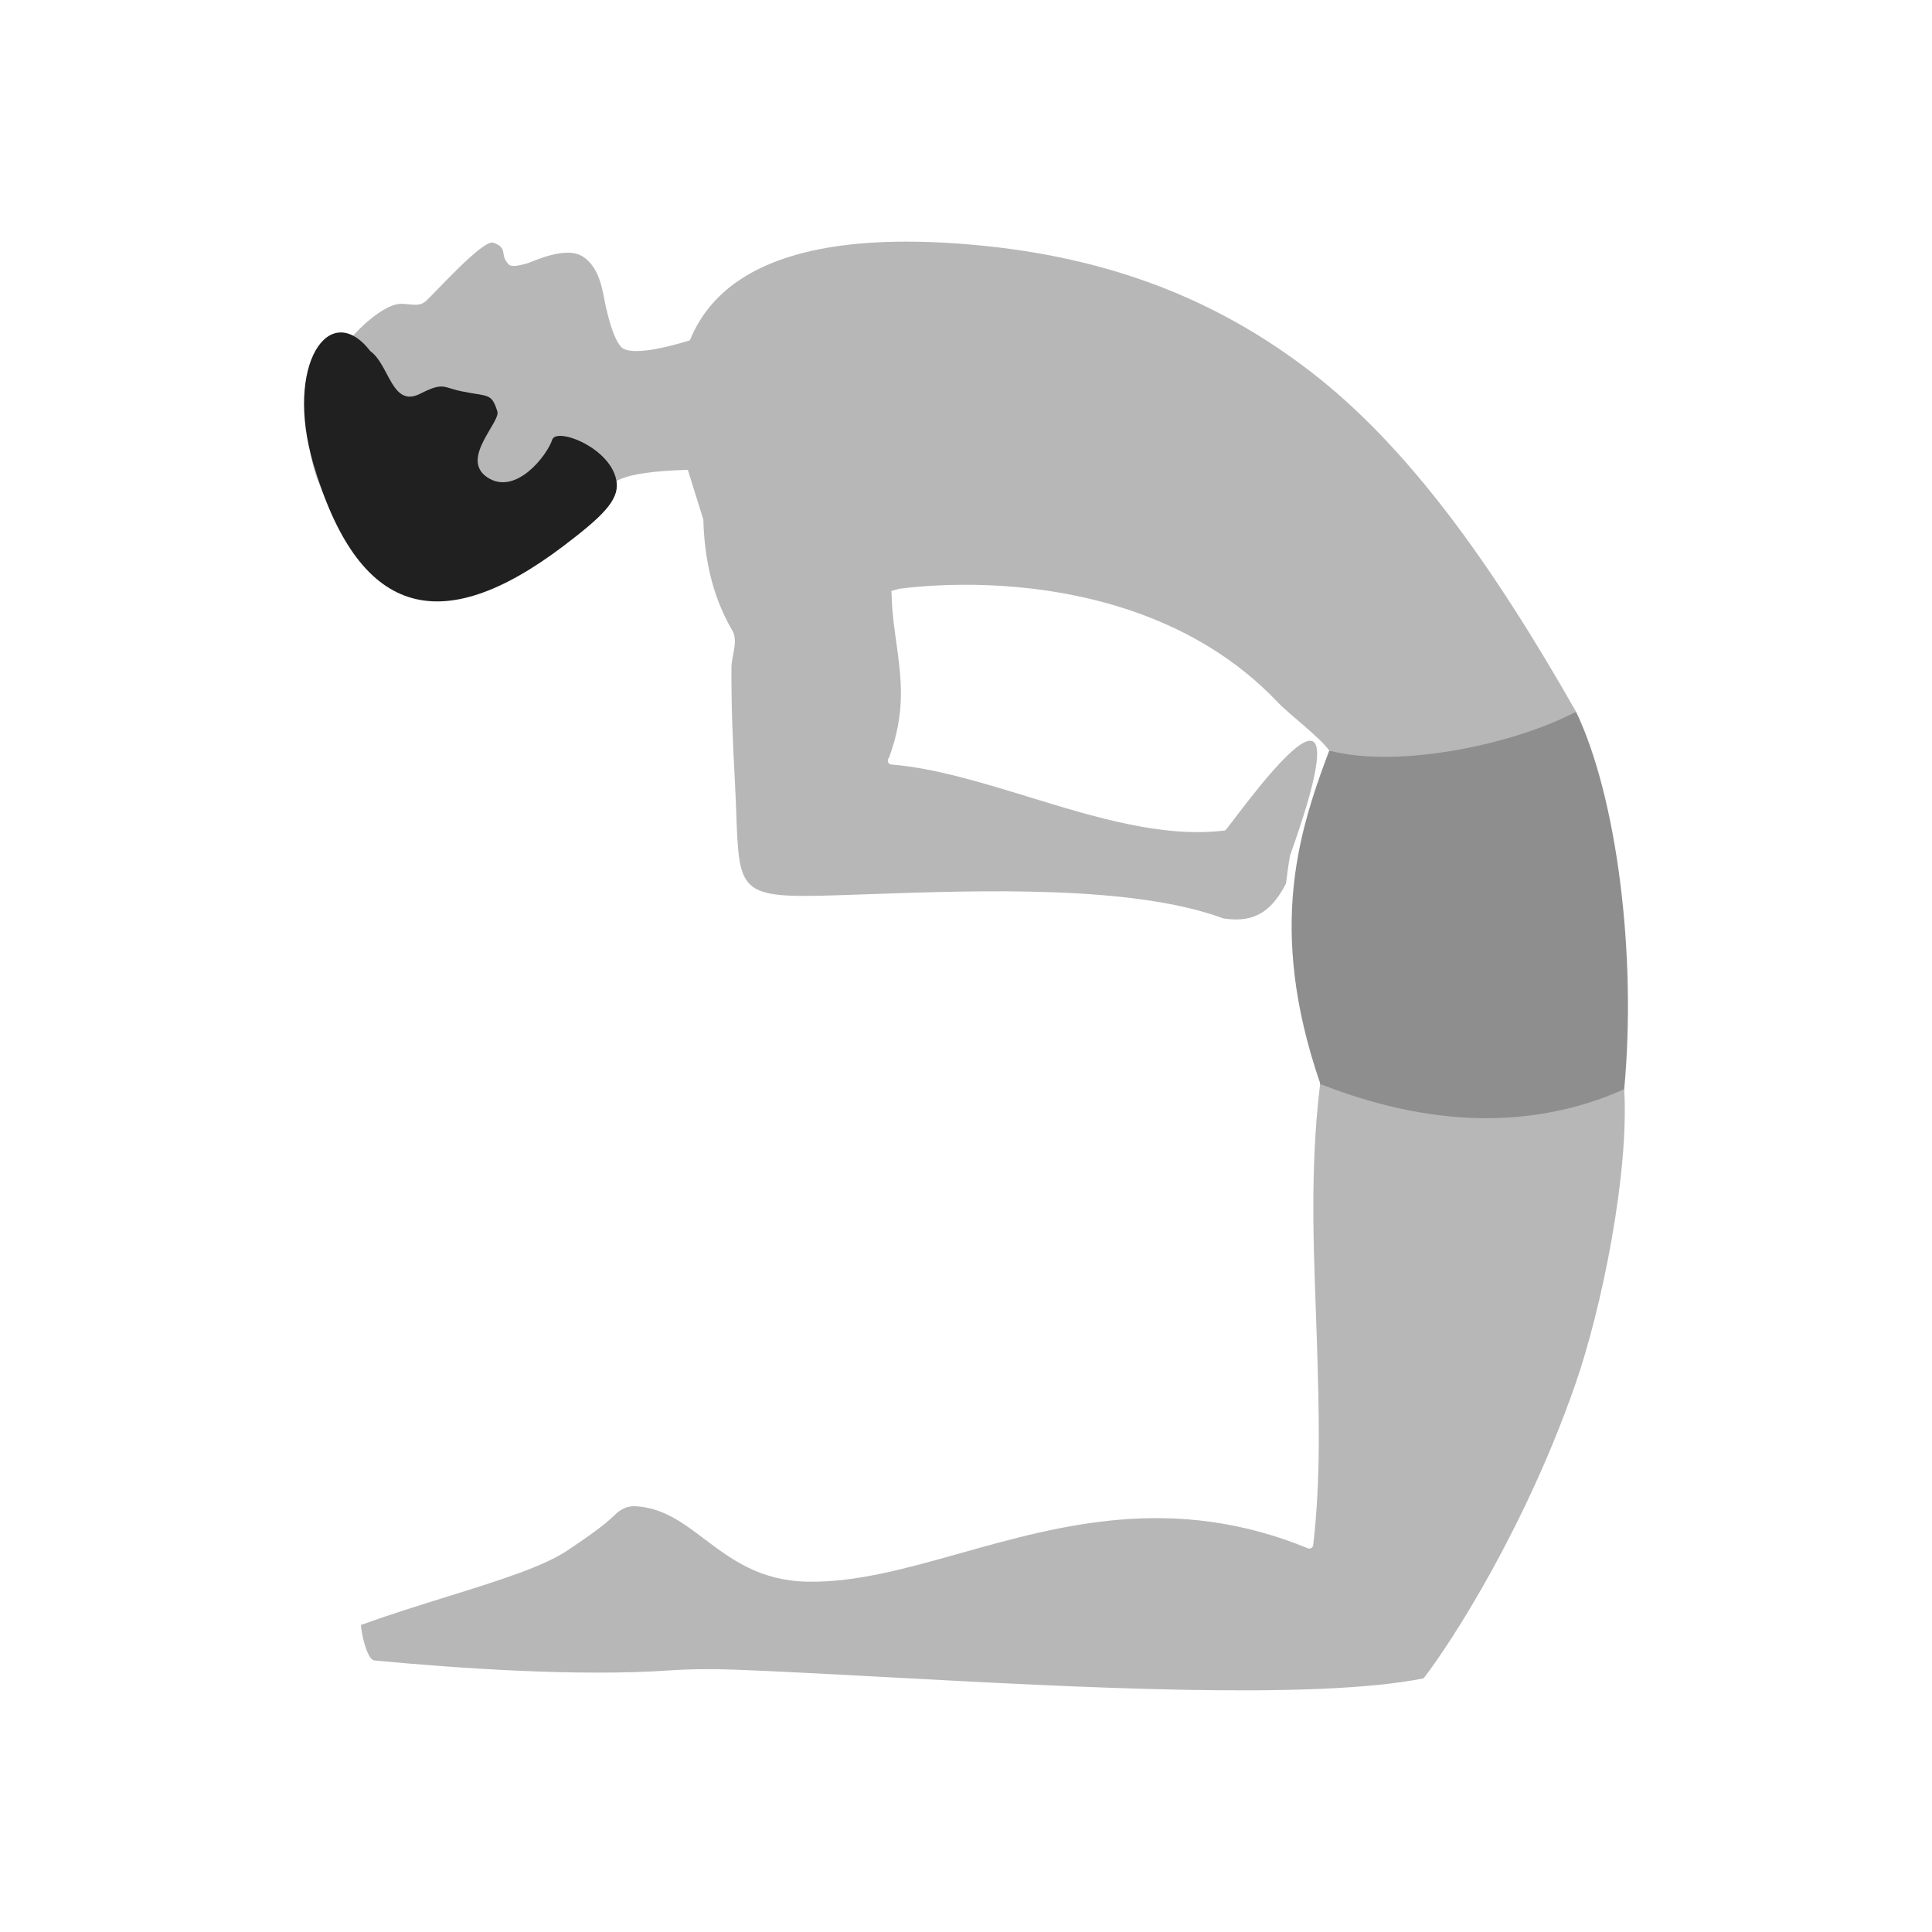 <svg clip-rule="evenodd" fill-rule="evenodd" height="2048" image-rendering="optimizeQuality" shape-rendering="geometricPrecision" text-rendering="geometricPrecision" viewBox="0 0 2048 2048" width="2048" xmlns="http://www.w3.org/2000/svg"><path d="m1399.449 1148.705c-12.289 98.939-5.741 196.064-3.333 277.829 2.117 71.854 4.134 140.301-4.032 211.055-.27 3.067-3.24 4.67-5.78 3.63l.002-.014c-142.102-58.28-262.074-24.57-368.253 5.265-57.489 16.154-110.985 31.186-162.232 30.177-50.486-.992-80.859-23.916-109.08-45.212-22.89-17.275-44.309-33.436-73.778-34.798l-.152-.007-.135-.009c-8.314-.021-14.923 3.228-20.876 9.181l-.017-.001c-13.115 13.108-36.91 28.609-46.55 35.236l-.043.027-.052.034c-25.631 18.562-73.989 33.626-130.032 51.08-29.499 9.188-61.147 19.047-92.486 30.337.145 8.597 6.632 37.122 14.251 37.643l-.001.014c90.618 8.561 217.08 17.098 311.746 10.597 23.298-1.599 47.023-1.757 71.04-.839 23.619.909 49.217 2.109 76.204 3.475l85.154 4.502c202.003 10.899 452.423 24.412 568.069 1.207 31.372-40.695 108.24-161.261 160.446-310.57 28.969-82.854 57.525-226.382 52.192-313.707-104.034 44.248-216.122 33.868-322.273-6.132z" fill="#b7b7b7"/><path d="m1371.21 940.954c-5.704 57.351-.253 124.515 28.026 206.808.219.635.274 1.287.191 1.911.751-.09 1.565.02 2.387.379 56.228 21.677 111.267 33.961 164.899 35.19 53.067 1.214 104.803-8.385 155.003-30.404 6.712-72.302 4.672-149.299-4.217-219.385-9.113-71.851-25.413-136.375-46.846-181.021-67.912 19.909-123.986 31.955-169.332 37.928-38.008 5.006-68.548 5.737-92.263 3.246-12.83 34.006-25.813 70.838-33.337 112.943-.019.152-.046.306-.081.459-1.833 10.319-3.337 20.956-4.43 31.947z" fill="#8e8e8f"/><path d="m1367.529 906.847c91.743-256.891-65.472-27.07-68.839-26.552l-.288.035c-65.408 8.17-137.322-13.88-207.949-35.538-50.232-15.403-99.81-30.606-145.489-34.354-2.308-.181-4.032-2.2-3.852-4.508.085-1.069.563-2.015 1.283-2.701 17.804-48.495 13.098-82.974 7.922-120.907-1.935-14.178-4.202-28.815-4.893-44.848l-.477-11.055 8.339-2.308c5.137-.651 10.582-1.256 16.303-1.789 60.092-5.608 150.88-3.641 238.402 28.166 51.972 18.886 102.794 48.279 145.399 92.809.657.394 1.189.959 1.545 1.626 11.027 11.674 44.353 36.873 54.132 50.684 74.466 19.734 198.16-7.393 261.595-41.173-88.244-155.146-177.147-280.144-281.008-360.234-104.687-80.728-224.169-124.956-372.045-135.85-129.804-9.563-206.778 12.907-249.853 50.886-27.436 24.191-41.125 54.78-45.991 87.373-4.918 32.94-.886 67.965 7.087 100.602l16.71 53.543c1.098 42.168 9.823 81.797 30.594 117.41 6.787 11.637-.742 26.689-.806 39.689-.206 41.73 1.525 80.943 3.548 118.201.745 13.721 1.189 25.702 1.581 36.347 3.117 84.299 3.326 89.888 106.021 86.649 10.755-.338 22.059-.736 33.795-1.147 117.972-4.137 280.165-9.823 375.961 25.46.304.111.612.185.921.226 21.837 3.344 36.808-1.24 48.849-12.713 6.494-6.189 12.007-14.337 17.235-24.301 1.102-10.207 2.548-20.106 4.27-29.725z" fill="#b7b7b7"/><path d="m337.922 414.992s19.958-38.434 31.584-53.393c11.628-14.962 33.82-34.557 49.864-38.754 11.761-3.073 23.058 4.552 32.374-3.922 9.317-8.471 60.28-65.394 71.125-61.648 16.565 5.732 6.086 12.667 16.493 23.062 3.497 3.495 13.857.155 18.612-.859 4.756-1.01 41.672-19.949 60.384-7.181 18.713 12.769 20.587 38.731 23.982 53.376 3.394 14.646 8.252 32.543 15.488 41.486 9.253 11.44 50.989.704 76.904-7.396 12.307-3.848 27.622 5.674 27.622 5.674.001.001 17.329 2.319 27.611 43.532 10.293 41.219-8.919 85.499-24.584 87.695-15.667 2.192-91.852-1.294-114.386 14.836-22.551 16.121-130.208 165.207-234.364 92.406-104.165-72.791-95.763-159.096-78.709-188.914z" fill="#b7b7b7"/><path d="m392.579 372.245c20.11 14.348 22.861 60.174 52.527 45.261 25.414-12.774 23.728-6.933 44.265-2.695 28.305 5.839 31.465 1.569 37.609 20.571 5.532 10.709-40.401 50.733-10.341 70.675 30.053 19.949 63.504-23.561 68.719-39.897 4.433-13.877 63.812 9.012 68.311 45.092 2.407 19.3-15.657 36.588-55.611 66.962-133.297 101.343-218.791 73.038-265.925-86.612-30.872-104.575 16.992-175.655 60.445-119.358z" fill="#202020"/><path d="m0 0h2048v2048h-2048z" fill="none"/></svg>